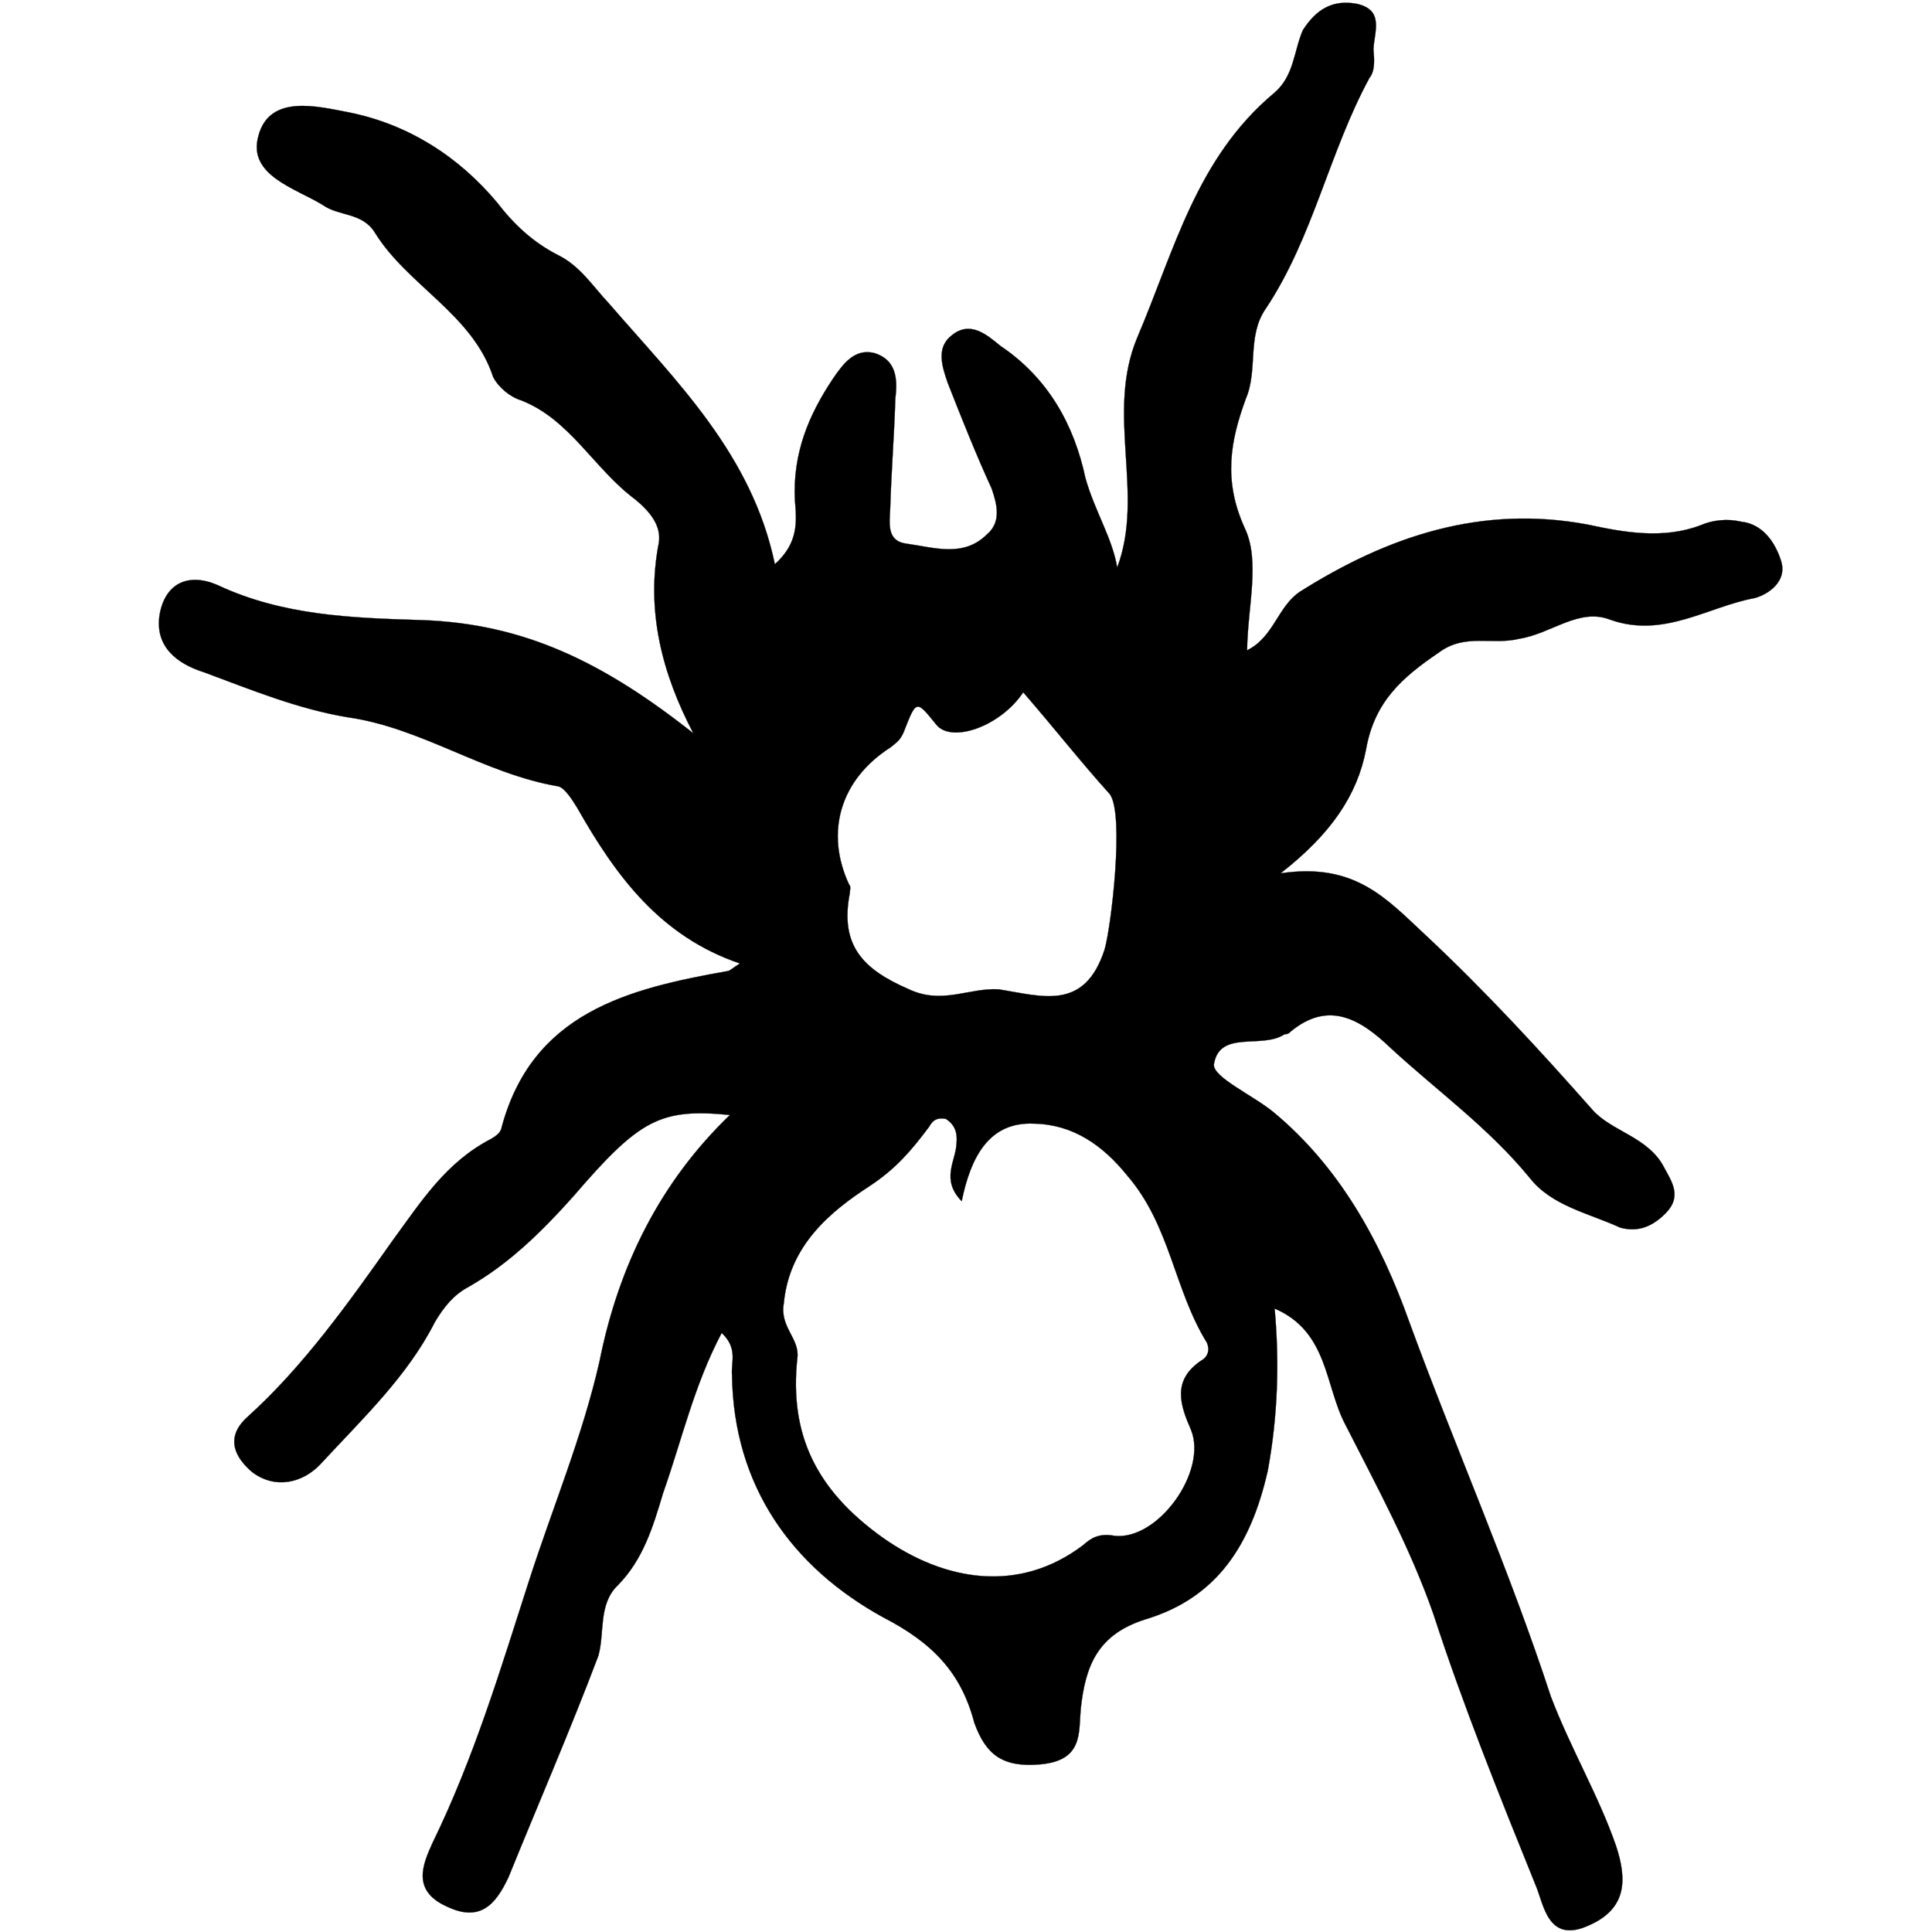 <?xml version="1.0" encoding="utf-8"?>
<!-- Generator: Adobe Illustrator 22.1.0, SVG Export Plug-In . SVG Version: 6.00 Build 0)  -->
<svg version="1.1"
	 id="svg8" inkscape:version="0.92.4 (5da689c313, 2019-01-14)" sodipodi:docname="arachnida.svg" xmlns:cc="http://creativecommons.org/ns#" xmlns:dc="http://purl.org/dc/elements/1.1/" xmlns:inkscape="http://www.inkscape.org/namespaces/inkscape" xmlns:rdf="http://www.w3.org/1999/02/22-rdf-syntax-ns#" xmlns:sodipodi="http://sodipodi.sourceforge.net/DTD/sodipodi-0.dtd" xmlns:svg="http://www.w3.org/2000/svg"
	 xmlns="http://www.w3.org/2000/svg" xmlns:xlink="http://www.w3.org/1999/xlink" x="0px" y="0px" viewBox="0 0 2267.7 2267.7"
	 style="enable-background:new 0 0 2267.7 2267.7;" xml:space="preserve">
<style type="text/css">
	.st0{fill:black;stroke:#000000;stroke-width:0.265;}
</style>
<sodipodi:namedview  bordercolor="#666666" borderopacity="1.0" id="base" inkscape:current-layer="layer1" inkscape:cx="1087.1245" inkscape:cy="910.22826" inkscape:document-units="mm" inkscape:pageopacity="0.0" inkscape:pageshadow="2" inkscape:window-height="962" inkscape:window-maximized="1" inkscape:window-width="1280" inkscape:window-x="-8" inkscape:window-y="-8" inkscape:zoom="0.1400905" pagecolor="#ffffff" showgrid="false">
	</sodipodi:namedview>
<path id="path3713" inkscape:connector-curvature="0" class="st0" d="M2059.5,702c-54.6,10-106.8,47.6-169.4,25.4
	c-36.7-14.4-69.2,16.4-106.6,22.3c-32.1,8-63.7-6.8-94.5,16.1c-42.8,29.1-75.6,57.3-85.6,113.8c-10.3,54-41.5,99.7-100.4,145.5
	c87.2-13,123.8,29.2,170.7,72.9c69,64.5,133.4,134.4,195.3,204.5c22.5,25.7,66,31.9,84.4,68.1c9.1,16.8,20.7,33.5,2.3,52.8
	c-16.2,16.6-33.2,23.2-54,17.5c-36.9-16.9-80.6-25.5-106.3-58.5c-48.2-58.8-107.7-101.3-162.7-151.9c-36-34.6-73.3-56.5-117.9-19.6
	c-2.3,2.7-4.8,3-7.3,3.2c-26.2,17.5-76.3-5.7-82.7,35.3c-1.1,15.3,46.2,36.2,70.8,56.7c76.5,63.8,124.7,150.3,158.6,245.7
	c53.7,146.6,117.2,289.9,166.1,439.5c23.2,61,56,116.1,76.4,174.9c13.9,41.7,11.8,74.7-31.9,93.8c-48.5,22.1-52.8-25.5-62.4-47.4
	c-42.3-104.7-84.6-209.5-119.7-317.4c-27.3-78.3-66.7-150.5-103.5-222.9c-24.3-45.8-20-109.3-83.1-136.4c5.7,62.6,3.8,125.9-8,190.1
	c-19.8,87.6-59.7,149.3-143.3,174.6c-56.5,17.7-70.8,54.4-76.3,105.4c-2.5,28,2.9,60.3-47.2,64.9c-45.1,4.1-64.2-11.9-77.6-48.5
	c-15.5-59.2-48.9-94-107.2-124.1c-106.3-58.5-175.5-153.3-177.3-284.4c-1.4-15,7.3-31-12.1-49.4c-32.3,61-46.7,125.4-68.8,188
	c-11.6,38.9-23.2,77.9-53.3,108.4c-23.2,22.3-15,56.9-22.8,82.9c-32.6,86.3-70.2,173-105.3,259.5c-14.8,31.6-33,53.5-72.6,34.4
	c-42.1-18.9-27.3-50.6-16.8-74.2c49-100.4,80-204.2,113.5-308.2c27.6-85.8,62.9-169.8,82.7-257.5c22.6-113.1,71.8-211,153.1-289.1
	c-81.5-7.8-105.6,4.5-183.3,94.9c-36.7,41.2-76.1,80.1-124.1,107.2c-16.8,9.1-28.2,22.8-39.2,41.4
	c-32.1,63.5-85.6,113.8-133.9,166.2c-20.7,22.1-52.8,30-79.9,9.8c-19.1-15.9-33.9-39.9-5.9-65.1c65.4-58.9,119.1-134.5,170.6-207.4
	c33.7-46,62.4-91.5,115.5-119c4.8-3,9.6-5.9,11.6-11.2c35.6-137.1,149.2-165,266-185.7c2.5-0.2,4.8-3,14.3-8.9
	c-93.8-31.9-145.7-103-190.7-182.2c-5.9-9.6-14.8-23.9-22.5-25.7c-87.2-14.8-160.3-68.8-247.2-81.1c-59-9.8-114.1-32.6-168.9-52.9
	c-31.2-9.8-58.3-30.1-51.7-68.5c6.8-36,33.5-48.5,67.6-33.9c76.5,36,157.5,38.8,241.1,41.3c119.1,4.4,211.5,49,317.6,132.8
	c-36.6-69.9-56-143.9-40.5-223.6c3.2-20.5-10.9-36.9-27.3-50.6c-48.7-36-76.7-94.1-134.3-116.6c-13-3.9-26.6-15.3-32.8-27.3
	C554.7,368.7,478.4,335.2,440,273c-14.8-23.9-42.1-18.9-61-32.3c-32.1-19.8-89-34.9-75.6-81.5c13.2-49.2,70.1-34.1,106.1-27.3
	c69.4,13.9,128.4,51.5,173.7,105.5c20,26,42.1,46.7,71.2,61.7c26.4,12.8,41.2,36.7,60.8,57.6c79,91.3,167.5,176.7,194.3,305.6
	c28-25.3,25.7-50.3,23.5-75.4c-2.5-55.3,16.2-99.9,45.1-143c11.2-16.2,24.6-35.1,47.8-29.6c26,7.7,28,30.3,25,53.3
	c-1.2,43-4.8,86.3-6,129.3c-0.9,17.8-4.1,38.2,18.9,41.2c33.2,4.6,67.2,16.6,94.9-11.1c16.4-14.1,12.1-33.9,5.3-53.5
	c-18.9-41.2-35.3-82.7-51.6-124.1c-6.8-19.6-13.9-41.7,5-56c21.2-17.1,40.3-1.1,56.7,12.5c56.4,37.8,86.7,93.1,99.9,155.1
	c11.1,39.4,31.6,70.4,37.3,105.2c32.6-86.3-13.8-180.5,23.5-269.8c43.7-102.4,69.3-210.8,160.8-287.3c23.5-19.8,23.2-50.1,33.7-73.8
	c15.5-24.1,34.6-36,62.8-30.9c33.5,7.1,20.7,33.5,20,53.7c0.9,10,2.3,25-4.6,33.2c-47.6,87.6-66.3,187.8-121.9,271.1
	c-22.3,32.3-8.7,71.5-23.3,105.6c-18.2,49.6-26.7,95.8-1.4,151.6c18.7,38.7,3.4,93.1,2.9,143.7c31.4-15.5,35.8-51.2,61.9-68.7
	c102.7-64.9,212.9-102.6,338.8-78.7c41.2,8.9,87.4,17.3,131.4,0.7c14.6-6.4,32.1-8,47.6-4.3c25.5,2.7,40.1,24.1,47.1,46.2
	C2098.2,683.3,2074.3,698.1,2059.5,702z M996.6,1038.2c2.7,2.3,0.7,7.5,0.9,10c-12.1,61.7,15.7,89.5,68.3,112.5
	c39.6,19.1,70.6-1.3,106.1,0.5c51.2,8,100.9,26.2,124.6-46.6c7.7-26,23.5-158.7,6.2-182.4c-33.7-37.3-65.1-77.4-101.7-119.6
	c-26.7,40.3-85.4,60.8-102.7,37.1c-22.8-28.2-22.8-28.2-37.1,8.4c-4.1,10.5-8.9,13.4-15.9,19.1
	C985.5,915.5,968.4,977.6,996.6,1038.2z M1416.5,1575.8c-38.5-62.2-42.8-137.5-93.5-196.1c-28.4-35.3-63.5-59.9-109-60.8
	c-53.3-2.7-74.7,39.6-85.2,91c-25-25.5-6.8-47.4-6.1-67.6c1.4-12.7-2-22.5-12.7-29.1c-10.2-1.6-15,1.4-19.4,9.3
	c-20.3,27.1-38.5,48.9-69.5,69.4c-45.3,29.4-94.7,69.2-101.1,137.9c-5,28.2,18.9,41.2,15.9,64.2c-9.6,89.2,21.6,154.6,99.9,210.6
	c72.8,51.5,160,66.3,235.6,9c9.3-8.4,18.9-14.3,36.9-10.9c51,5.5,109.3-75.6,89.7-124.3c-12.7-29.1-23-58.5,12.8-82
	C1410.8,1596.6,1422.7,1590,1416.5,1575.8z"/>
</svg>

